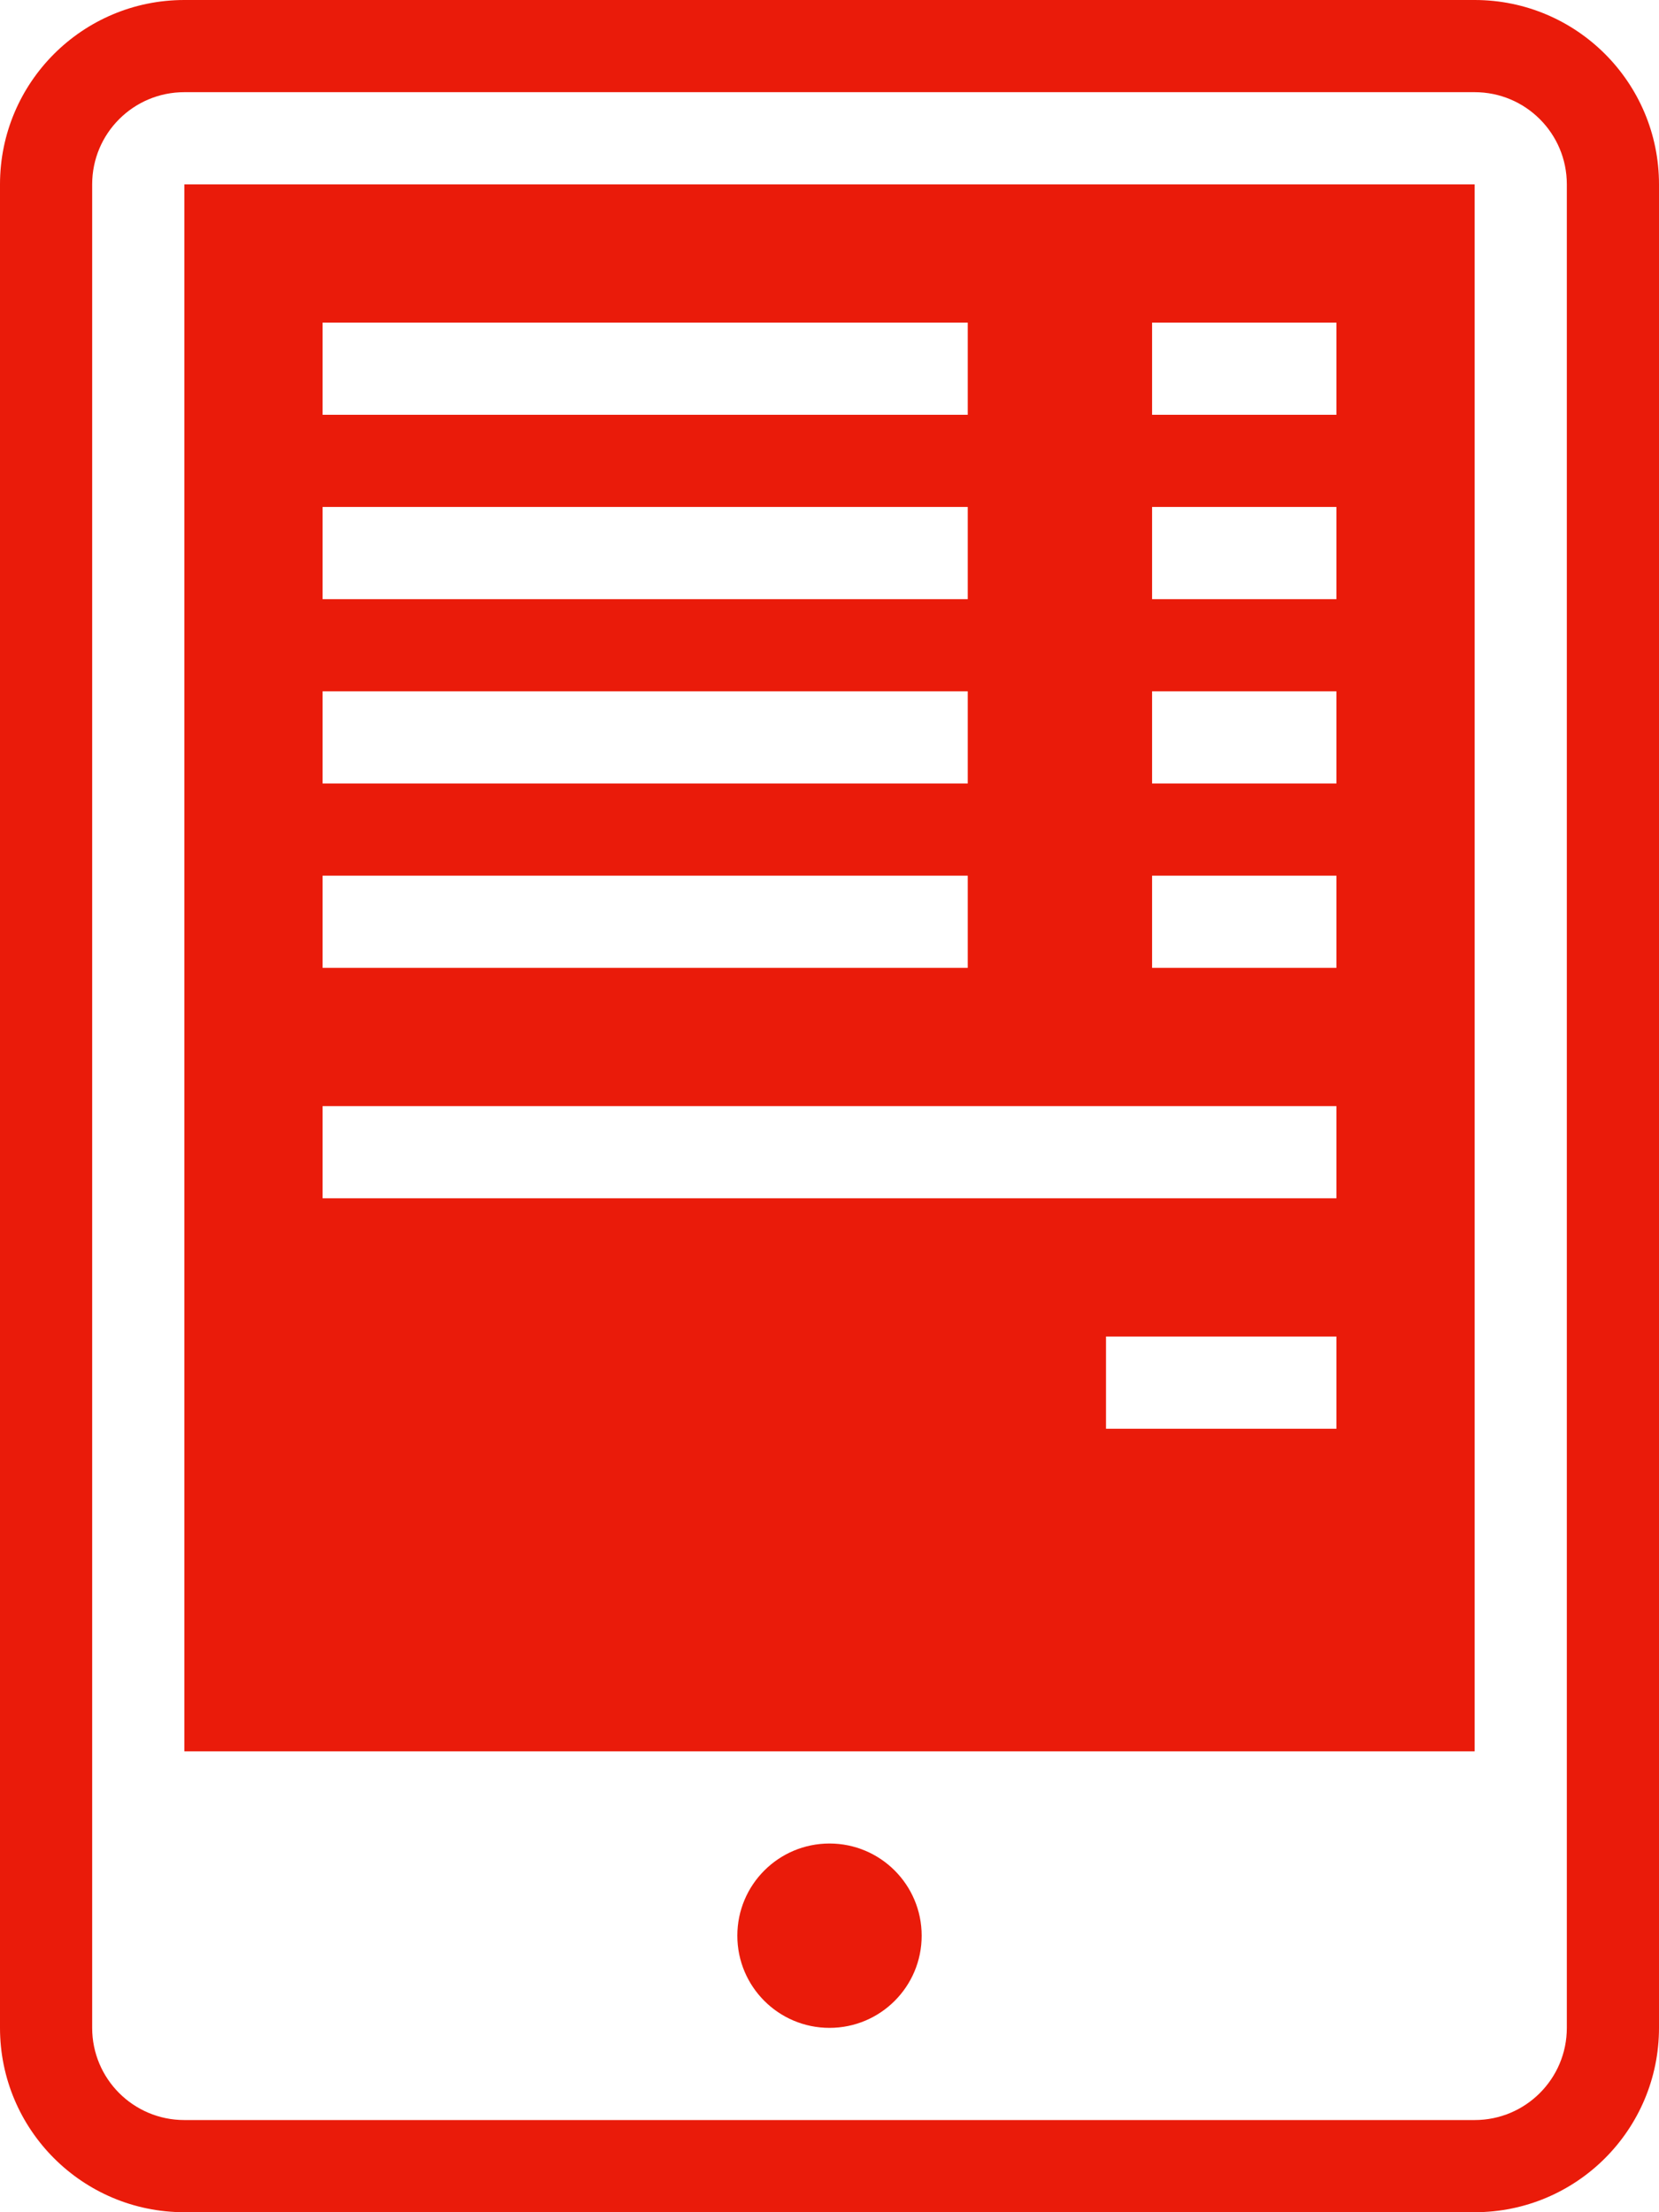 <svg xmlns="http://www.w3.org/2000/svg" width="36" height="48" viewBox="0 0 36 48">
  <path fill="#EA1B0A" fill-rule="evenodd" d="M62,62 L34,62 L34,28 L62,28 L62,62 Z M62,26 L34,26 C32.895,26 32,26.895 32,28 L32,68 C32,69.105 32.895,70 34,70 L62,70 C63.105,70 64,69.105 64,68 L64,28 C64,26.895 63.105,26 62,26 L62,26 Z M62,24 C64.209,24 66,25.791 66,28 L66,68 C66,70.209 64.209,72 62,72 L34,72 C31.791,72 30,70.209 30,68 L30,28 C30,25.791 31.791,24 34,24 L62,24 Z M59,31 L55,31 L55,33 L59,33 L59,31 Z M59,35 L55,35 L55,37 L59,37 L59,35 Z M59,39 L55,39 L55,41 L59,41 L59,39 Z M59,43 L55,43 L55,45 L59,45 L59,43 Z M51,31 L37,31 L37,33 L51,33 L51,31 Z M51,35 L37,35 L37,37 L51,37 L51,35 Z M51,39 L37,39 L37,41 L51,41 L51,39 Z M51,43 L37,43 L37,45 L51,45 L51,43 Z M59,53 L54,53 L54,55 L59,55 L59,53 Z M59,48 L37,48 L37,50 L59,50 L59,48 Z M50,66 C50,64.895 49.105,64 48,64 C46.895,64 46,64.895 46,66 C46,67.105 46.895,68 48,68 C49.105,68 50,67.105 50,66 Z" transform="translate(-30 -24)"/>
</svg>
